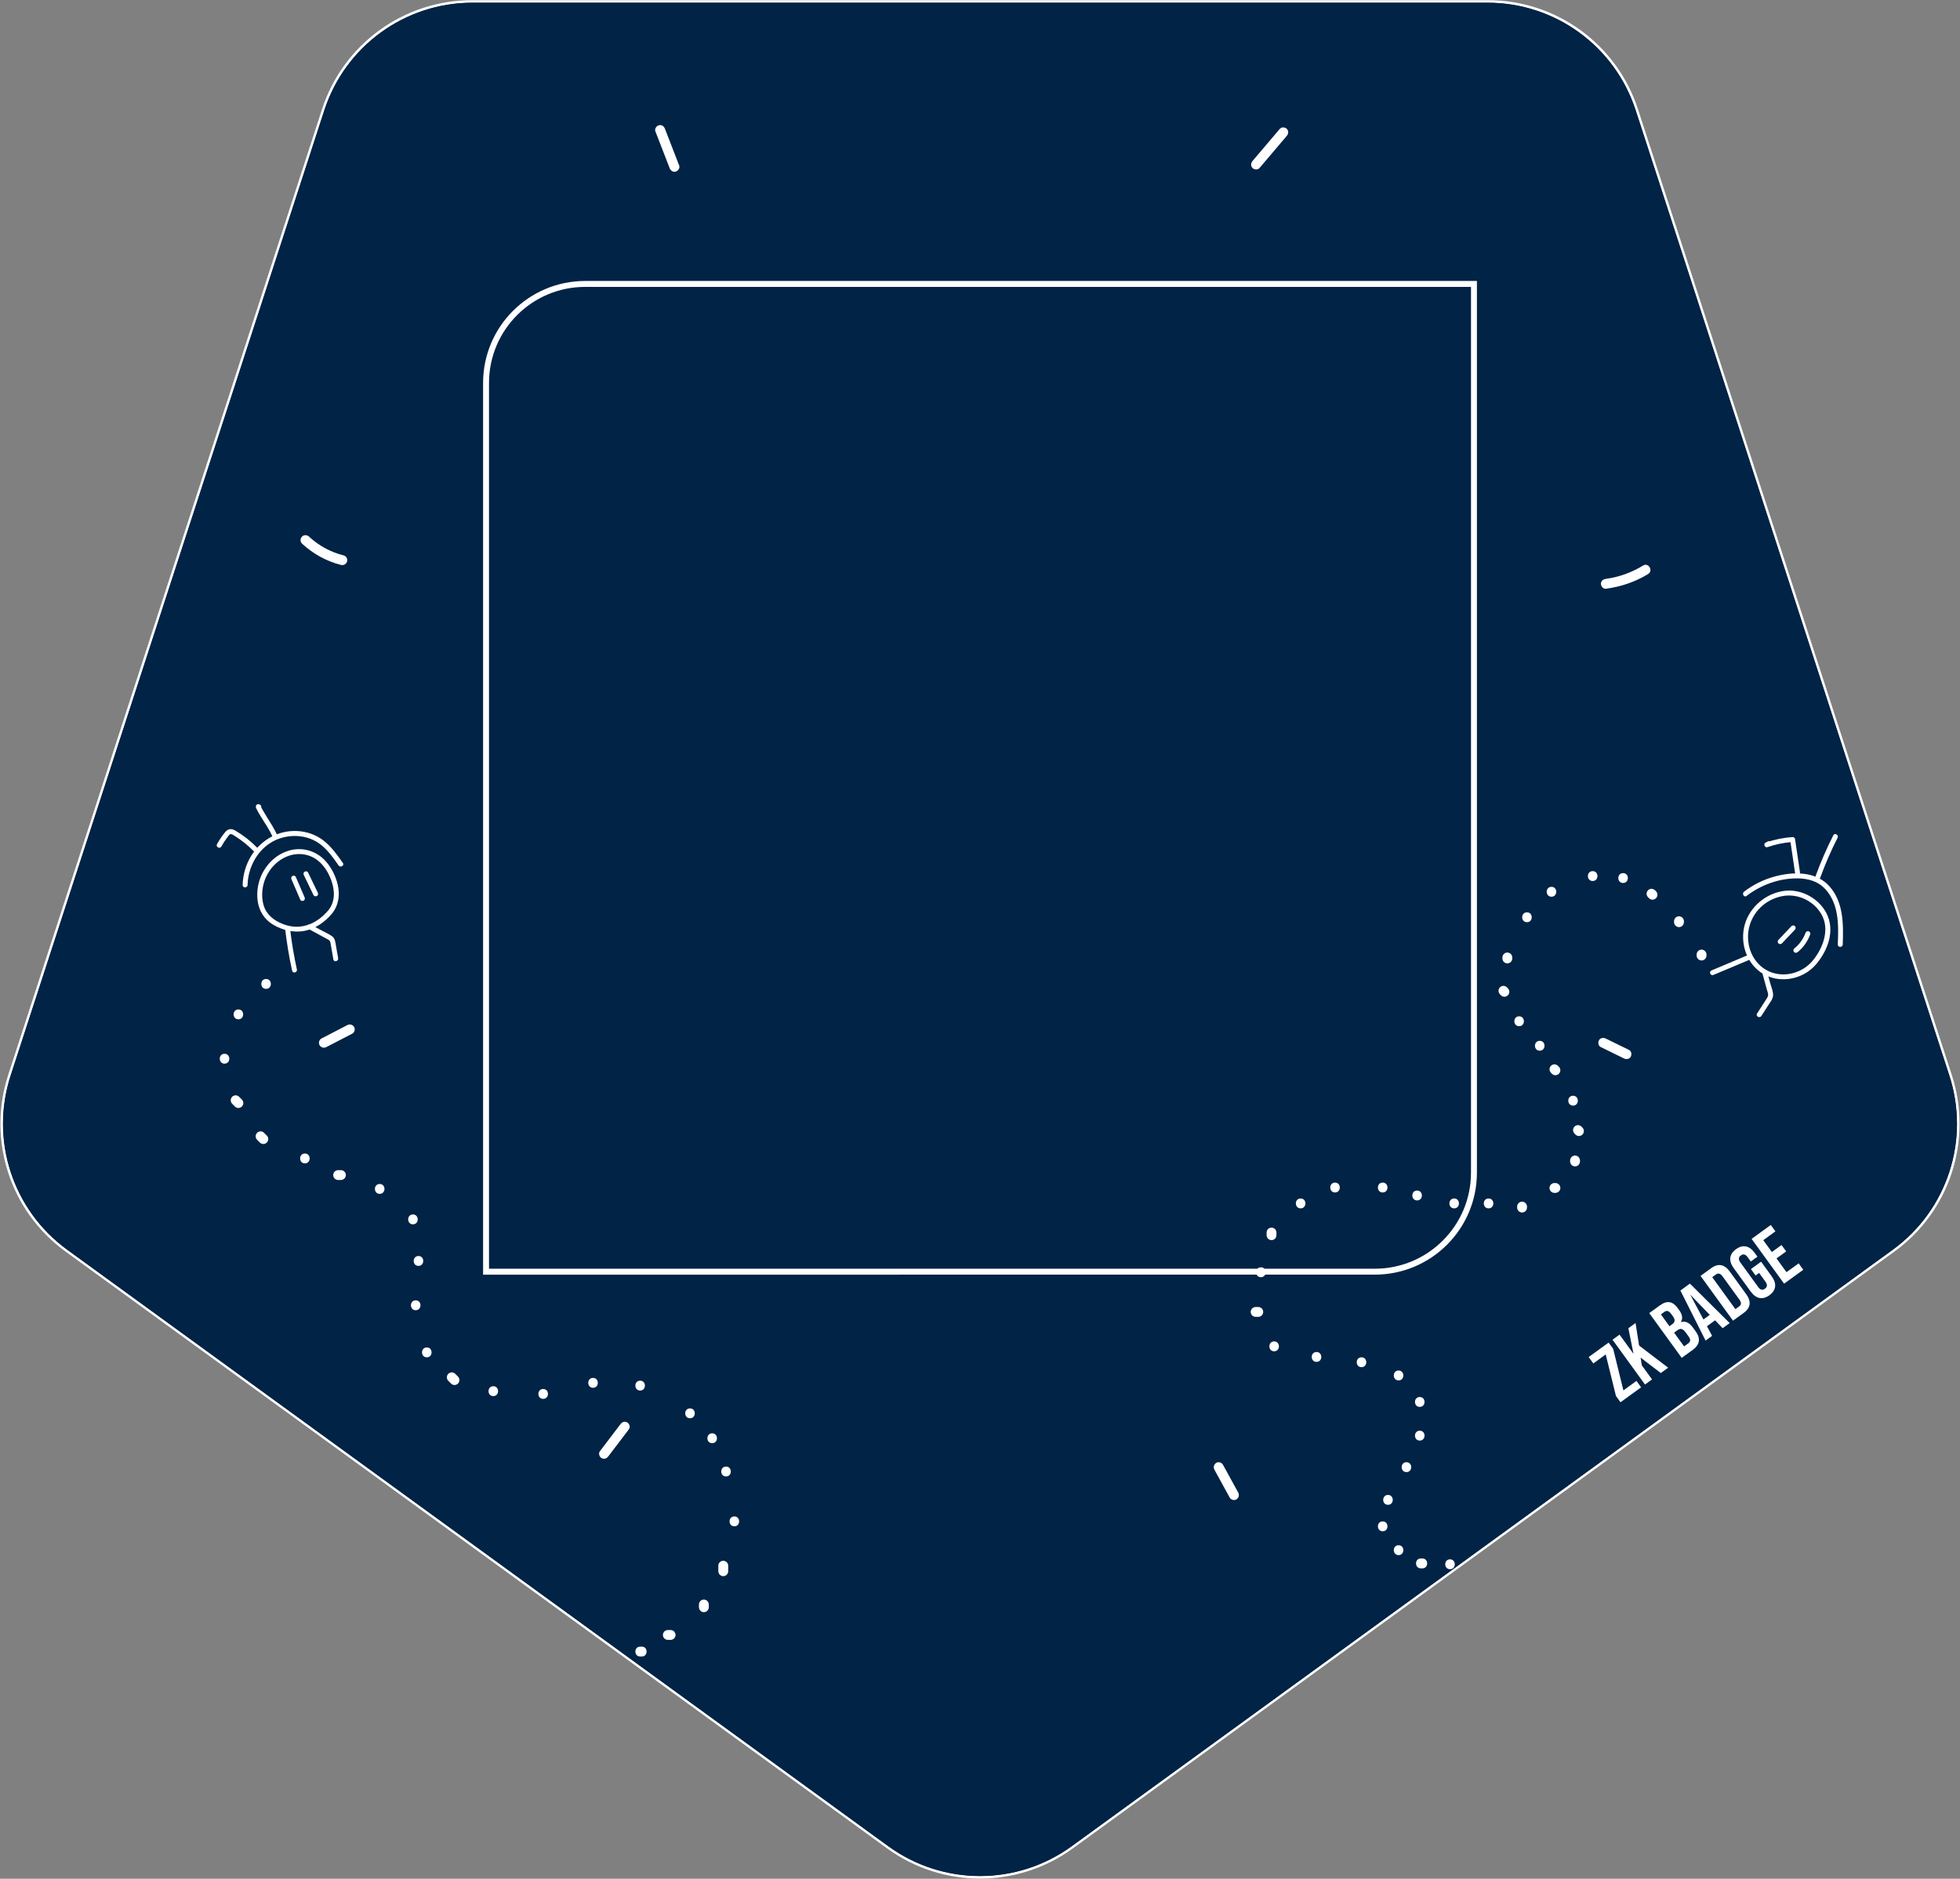 <?xml version="1.0" encoding="UTF-8"?>
<svg xmlns="http://www.w3.org/2000/svg" viewBox="0 0 992 951">
  <rect x="0" y="0" width="992" height="951" fill="#808080" stroke="none"/>
  <defs>
    <style>
      .cls-1 {
        fill: none;
        stroke-width: 3px;
      }

      .cls-1, .cls-2 {
        stroke: #fff;
        stroke-miterlimit: 10;
      }

      .cls-3, .cls-2 {
        fill: #002346;
      }

      .cls-4 {
        fill: #fff;
      }

      .cls-2 {
        stroke-width: 1.3px;
      }
    </style>
  </defs>
  <g id="Background">
    <path class="cls-2" d="M542.56,935.15l415.91-302.18c27.77-20.17,39.38-55.93,28.78-88.57L828.39,55.46C817.79,22.82,787.37,.72,753.05,.72H238.95c-34.32,0-64.74,22.1-75.34,54.74L4.74,544.4c-10.61,32.64,1.01,68.4,28.78,88.57l415.91,302.18c27.77,20.17,65.36,20.17,93.13,0Z"/>
  </g>
  <g id="Blinder">
    <path class="cls-3" d="M986.57,544.3L827.93,56.05c-10.59-32.6-40.97-54.66-75.24-54.66H239.31c-34.27,0-64.65,22.07-75.24,54.66L5.43,544.3c-10.59,32.6,1.01,68.3,28.74,88.45l415.33,301.76c27.73,20.14,65.27,20.14,93,0l415.33-301.76c27.73-20.14,39.33-55.85,28.74-88.45Zm-240.92,49.13c0,27.64-22.44,50.05-50.13,50.05H246.35V194.23c0-27.64,22.44-50.05,50.13-50.05h449.17v449.25Z"/>
  </g>
  <g id="Curved_Square" data-name="Curved Square">
    <path class="cls-1" d="M746,593.59c0,27.68-22.48,50.12-50.2,50.12H246V193.84c0-27.68,22.48-50.12,50.2-50.12h449.8v449.88Z"/>
    <g id="Shining_lines" data-name="Shining lines">
      <path class="cls-4" d="M307.89,737.18c3.48-4.58,6.97-9.17,10.45-13.75,.79-1.05,.2-2.84-.9-3.42-1.32-.7-2.57-.22-3.42,.9-3.48,4.58-6.97,9.17-10.45,13.75-.79,1.05-.2,2.84,.9,3.42,1.32,.7,2.57,.22,3.42-.9h0Z"/>
      <path class="cls-4" d="M614.63,743.92c2.58,4.71,5.17,9.42,7.75,14.14,.63,1.15,2.31,1.61,3.42,.9s1.57-2.19,.9-3.42c-2.58-4.71-5.17-9.42-7.75-14.14-.63-1.15-2.31-1.61-3.42-.9s-1.57,2.19-.9,3.42h0Z"/>
      <path class="cls-4" d="M810.17,530.01c3.93,1.92,7.85,3.85,11.78,5.77,1.17,.57,2.76,.36,3.42-.9,.59-1.13,.36-2.81-.9-3.42-3.93-1.92-7.85-3.85-11.78-5.77-1.17-.57-2.76-.36-3.42,.9-.59,1.13-.36,2.81,.9,3.42h0Z"/>
      <path class="cls-4" d="M165.19,530.01c4.37-2.26,8.74-4.53,13.11-6.79,1.16-.6,1.6-2.33,.9-3.42-.76-1.19-2.18-1.54-3.42-.9-4.37,2.26-8.74,4.53-13.11,6.79-1.16,.6-1.6,2.33-.9,3.42,.76,1.19,2.18,1.54,3.42,.9h0Z"/>
      <path class="cls-4" d="M173.91,281.14c-6.55-1.66-12.58-4.91-17.52-9.52-.99-.92-2.56-.98-3.54,0s-.99,2.61,0,3.54c5.56,5.18,12.36,8.93,19.73,10.8,1.31,.33,2.71-.43,3.08-1.75s-.43-2.74-1.75-3.08h0Z"/>
      <path class="cls-4" d="M343.75,83.78c-2.41-6.21-4.81-12.42-7.22-18.63-.49-1.26-1.68-2.13-3.08-1.75-1.2,.33-2.24,1.81-1.75,3.08,2.41,6.21,4.81,12.42,7.22,18.63,.49,1.26,1.68,2.13,3.08,1.75,1.2-.33,2.24-1.81,1.75-3.08h0Z"/>
      <path class="cls-4" d="M812.77,298.01c7.58-.99,14.84-3.44,21.37-7.43,2.74-1.67,.23-6-2.52-4.32-5.73,3.5-12.18,5.88-18.85,6.75-1.34,.17-2.5,1.02-2.5,2.5,0,1.22,1.15,2.68,2.5,2.5h0Z"/>
      <path class="cls-4" d="M637.47,85.04c4.6-5.43,9.21-10.85,13.81-16.28,.87-1.03,1.01-2.53,0-3.54-.9-.9-2.66-1.03-3.54,0-4.6,5.43-9.21,10.85-13.81,16.28-.87,1.03-1.01,2.53,0,3.54,.9,.9,2.66,1.03,3.54,0h0Z"/>
    </g>
  </g>
  <g id="Text">
    <g id="ZK_BADGE_text" data-name="ZK BADGE text">
      <path class="cls-4" d="M817.87,706.64l-5.18-21.04-6.28,4.56-2.35-3.24,10.1-7.33,2.3,3.17,5.18,21.04,6.61-4.79,2.35,3.24-10.43,7.56-2.3-3.17Z"/>
      <path class="cls-4" d="M830.35,687.21l.61,3.91,5.17,7.12-3.56,2.58-16.44-22.67,3.56-2.58,7.07,9.75-2.6-12.99,3.63-2.63,1.79,11.4,14.71,11.22-3.72,2.7-10.21-7.81Z"/>
      <path class="cls-4" d="M834.7,664.69l5.38-3.9c3.69-2.68,6.52-2.11,9.06,1.38l.66,.91c1.69,2.33,2.04,4.3,.92,6.1l.05,.06c2.38-.74,4.35,.41,6.08,2.8l1.41,1.94c2.54,3.5,2.05,6.71-1.51,9.3l-5.6,4.06-16.44-22.67Zm11.65,5.63c1.33-.96,1.71-2.13,.4-3.95l-.92-1.26c-1.17-1.62-2.24-1.93-3.5-1.02l-1.72,1.24,4.34,5.99,1.39-1.01Zm8.04,9.73c1.2-.87,1.45-1.89,.22-3.57l-1.43-1.98c-1.53-2.1-2.68-2.26-4.29-1.08l-1.59,1.15,5.05,6.96,2.04-1.48Z"/>
      <path class="cls-4" d="M868.04,668.33l-4.11,2.98,2.6,4.88-3.3,2.39-12.75-25.34,4.82-3.5,20.13,19.99-3.56,2.58-3.83-3.99Zm-2.68-2.75l-9.91-10.26,6.7,12.58,3.21-2.33Z"/>
      <path class="cls-4" d="M860.68,645.85l5.44-3.95c3.56-2.58,6.74-1.88,9.37,1.75l8.31,11.46c2.63,3.63,2.31,6.87-1.25,9.45l-5.44,3.95-16.44-22.67Zm19.46,15.53c1.13-.82,1.39-1.9,.22-3.52l-8.55-11.79c-1.17-1.62-2.28-1.71-3.41-.89l-1.81,1.31,11.74,16.19,1.81-1.31Z"/>
      <path class="cls-4" d="M886.09,653.8l-8.64-11.92c-2.63-3.63-2.32-7.01,1.18-9.55,3.5-2.54,6.81-1.78,9.44,1.85l1.41,1.94-3.37,2.44-1.57-2.17c-1.17-1.62-2.33-1.72-3.46-.9-1.13,.82-1.4,1.95-.23,3.57l8.99,12.4c1.17,1.62,2.31,1.68,3.44,.86,1.13-.82,1.42-1.92,.25-3.54l-3.22-4.44-1.78,1.29-2.35-3.24,5.15-3.73,5.38,7.42c2.63,3.63,2.32,7.01-1.18,9.55-3.5,2.54-6.81,1.78-9.44-1.85Z"/>
      <path class="cls-4" d="M886.52,627.11l9.71-7.04,2.35,3.24-6.15,4.46,4.35,5.99,4.89-3.55,2.35,3.24-4.89,3.55,5.05,6.96,6.15-4.46,2.35,3.24-9.71,7.04-16.44-22.67Z"/>
    </g>
  </g>
  <g id="Ziki_drawings" data-name="Ziki drawings">
    <g id="Art">
      <g id="Z4_Dr2_guest" data-name="Z4 Dr2 guest">
        <path class="cls-4" d="M323.99,838.51h.85c3.22,0,3.22-5,0-5h-.85c-3.22,0-3.22,5,0,5h.85c3.22,0,3.22-5,0-5h-.85c-3.22,0-3.22,5,0,5h0Z"/>
        <path class="cls-4" d="M338.01,830.09h1.4c.34,.01,.67-.06,.96-.22,.31-.1,.58-.27,.8-.52,.24-.23,.42-.49,.52-.8,.16-.3,.23-.62,.22-.96l-.09-.66c-.12-.42-.33-.79-.64-1.1l-.51-.39c-.39-.23-.81-.34-1.26-.34h-1.4c-.34-.01-.67,.06-.96,.22-.31,.1-.58,.27-.8,.52-.24,.23-.42,.49-.52,.8-.16,.3-.23,.62-.22,.96l.09,.66c.12,.42,.33,.79,.64,1.1l.51,.39c.39,.23,.81,.34,1.26,.34h0Z"/>
        <path class="cls-4" d="M358.74,813.57v-1.4c.01-.34-.06-.67-.22-.96-.1-.31-.27-.58-.52-.8-.23-.24-.49-.42-.8-.52-.3-.16-.62-.23-.96-.22l-.66,.09c-.42,.12-.79,.33-1.1,.64l-.39,.51c-.23,.39-.34,.81-.34,1.26v1.4c-.01,.34,.06,.67,.22,.96,.1,.31,.27,.58,.52,.8,.23,.24,.49,.42,.8,.52,.3,.16,.62,.23,.96,.22l.66-.09c.42-.12,.79-.33,1.1-.64l.39-.51c.23-.39,.34-.81,.34-1.26h0Z"/>
        <path class="cls-4" d="M368.56,795.34v-2.8c.01-.34-.06-.67-.22-.96-.1-.31-.27-.58-.52-.8-.23-.24-.49-.42-.8-.52-.3-.16-.62-.23-.96-.22-.65,.03-1.32,.24-1.77,.73s-.73,1.09-.73,1.77v2.8c-.01,.34,.06,.67,.22,.96,.1,.31,.27,.58,.52,.8,.23,.24,.49,.42,.8,.52,.3,.16,.62,.23,.96,.22,.65-.03,1.32-.24,1.77-.73s.73-1.09,.73-1.77h0Z"/>
        <path class="cls-4" d="M371.67,772.6c3.22,0,3.22-5,0-5s-3.22,5,0,5h0Z"/>
        <path class="cls-4" d="M367.46,747.36c3.22,0,3.22-5,0-5s-3.22,5,0,5h0Z"/>
        <path class="cls-4" d="M360.45,730.53c3.22,0,3.22-5,0-5s-3.22,5,0,5h0Z"/>
        <path class="cls-4" d="M349.23,717.91c3.22,0,3.22-5,0-5s-3.22,5,0,5h0Z"/>
        <path class="cls-4" d="M323.99,703.88c3.22,0,3.22-5,0-5s-3.22,5,0,5h0Z"/>
        <path class="cls-4" d="M300.15,702.48c3.22,0,3.22-5,0-5s-3.22,5,0,5h0Z"/>
        <path class="cls-4" d="M274.91,708.09c3.22,0,3.22-5,0-5s-3.22,5,0,5h0Z"/>
        <path class="cls-4" d="M249.67,706.69c3.22,0,3.22-5,0-5s-3.22,5,0,5h0Z"/>
        <path class="cls-4" d="M231.8,696.81l-1.4-1.4c-.23-.24-.49-.42-.8-.52-.3-.16-.62-.23-.96-.22-.34-.01-.67,.06-.96,.22-.31,.1-.58,.27-.8,.52l-.39,.51c-.23,.39-.34,.81-.34,1.26l.09,.66c.12,.42,.33,.79,.64,1.1l1.4,1.4c.23,.24,.49,.42,.8,.52,.3,.16,.62,.23,.96,.22,.34,.01,.67-.06,.96-.22,.31-.1,.58-.27,.8-.52l.39-.51c.23-.39,.34-.81,.34-1.26l-.09-.66c-.12-.42-.33-.79-.64-1.1h0Z"/>
        <path class="cls-4" d="M216.01,687.06c3.22,0,3.22-5,0-5s-3.22,5,0,5h0Z"/>
        <path class="cls-4" d="M210.4,663.22c3.22,0,3.22-5,0-5s-3.22,5,0,5h0Z"/>
        <path class="cls-4" d="M211.8,640.78c3.22,0,3.22-5,0-5s-3.22,5,0,5h0Z"/>
        <path class="cls-4" d="M209,619.74c3.22,0,3.22-5,0-5s-3.22,5,0,5h0Z"/>
        <path class="cls-4" d="M192.17,604.32c3.22,0,3.22-5,0-5s-3.22,5,0,5h0Z"/>
        <path class="cls-4" d="M172.54,592.31h-1.4c-.34-.01-.67,.06-.96,.22-.31,.1-.58,.27-.8,.52-.24,.23-.42,.49-.52,.8-.16,.3-.23,.62-.22,.96l.09,.66c.12,.42,.33,.79,.64,1.1l.51,.39c.39,.23,.81,.34,1.26,.34h1.4c.34,.01,.67-.06,.96-.22,.31-.1,.58-.27,.8-.52,.24-.23,.42-.49,.52-.8,.16-.3,.23-.62,.22-.96l-.09-.66c-.12-.42-.33-.79-.64-1.1l-.51-.39c-.39-.23-.81-.34-1.26-.34h0Z"/>
        <path class="cls-4" d="M154.31,588.89c3.22,0,3.22-5,0-5s-3.22,5,0,5h0Z"/>
        <path class="cls-4" d="M135.04,574.81l-1.4-1.4c-.23-.24-.49-.42-.8-.52-.3-.16-.62-.23-.96-.22-.34-.01-.67,.06-.96,.22-.31,.1-.58,.27-.8,.52l-.39,.51c-.23,.39-.34,.81-.34,1.26l.09,.66c.12,.42,.33,.79,.64,1.1l1.4,1.4c.23,.24,.49,.42,.8,.52,.3,.16,.62,.23,.96,.22,.34,.01,.67-.06,.96-.22,.31-.1,.58-.27,.8-.52l.39-.51c.23-.39,.34-.81,.34-1.26l-.09-.66c-.12-.42-.33-.79-.64-1.1h0Z"/>
        <path class="cls-4" d="M122.42,556.58l-1.4-1.4c-.23-.24-.49-.42-.8-.52-.3-.16-.62-.23-.96-.22-.34-.01-.67,.06-.96,.22-.31,.1-.58,.27-.8,.52l-.39,.51c-.23,.39-.34,.81-.34,1.26l.09,.66c.12,.42,.33,.79,.64,1.1l1.4,1.4c.23,.24,.49,.42,.8,.52,.3,.16,.62,.23,.96,.22,.34,.01,.67-.06,.96-.22,.31-.1,.58-.27,.8-.52l.39-.51c.23-.39,.34-.81,.34-1.26l-.09-.66c-.12-.42-.33-.79-.64-1.1h0Z"/>
        <path class="cls-4" d="M113.64,538.41c3.22,0,3.22-5,0-5s-3.22,5,0,5h0Z"/>
        <path class="cls-4" d="M120.65,515.97c3.22,0,3.22-5,0-5s-3.22,5,0,5h0Z"/>
        <path class="cls-4" d="M134.67,500.55c3.22,0,3.22-5,0-5s-3.22,5,0,5h0Z"/>
        <path class="cls-4" d="M167.88,462.64c3.52-4.28,4.29-9.57,3.03-14.89-1.04-4.38-3.2-8.71-6.26-12.03-4.66-5.05-11.61-7.08-18.23-5.21s-11.93,7.11-14.49,13.45c-1.52,3.77-2.07,7.99-1.53,12.02,.71,5.24,3.43,9.52,8.02,12.19s10.21,4.1,15.69,3.03,10.2-4.4,13.77-8.57c1.04-1.22-.72-2.99-1.77-1.77-2.88,3.36-6.46,6.15-10.73,7.45s-8.35,.95-12.28-.61c-4.5-1.78-8.27-4.7-9.68-9.48-1.09-3.7-.9-7.75,.17-11.44,1.67-5.74,5.81-10.72,11.33-13.11,5.19-2.24,11.18-1.73,15.71,1.73,3.31,2.53,5.61,6.3,7.02,10.17,1.87,5.13,2.1,10.87-1.53,15.29-1.02,1.23,.74,3.01,1.77,1.77h-.01Z"/>
        <path class="cls-4" d="M153.76,442.92l4.92,10.18c.29,.61,1.16,.77,1.71,.45,.62-.36,.74-1.1,.45-1.71l-4.92-10.18c-.29-.61-1.16-.77-1.71-.45-.62,.36-.74,1.1-.45,1.71h0Z"/>
        <path class="cls-4" d="M147.54,445.13c1.48,3.44,2.97,6.87,4.45,10.31,.27,.62,1.18,.76,1.71,.45,.64-.37,.72-1.09,.45-1.71-1.48-3.44-2.97-6.87-4.45-10.31-.27-.62-1.18-.76-1.71-.45-.64,.37-.72,1.09-.45,1.71h0Z"/>
        <path class="cls-4" d="M125.3,447.97c.21-8.31,4.34-16.62,11.4-21.2s17.12-4.98,24.34-.17c4.33,2.89,7.38,7.28,10.33,11.48,.92,1.31,3.09,.06,2.16-1.26-2.89-4.12-5.85-8.31-9.88-11.41-3.8-2.92-8.43-4.51-13.21-4.75-9.46-.48-18.24,4.44-23.21,12.41-2.78,4.46-4.28,9.65-4.42,14.9-.04,1.61,2.46,1.61,2.5,0h0Z"/>
        <path class="cls-4" d="M144.29,469.97c.83,7.19,2.01,14.33,3.56,21.39,.35,1.57,2.76,.91,2.41-.66-1.51-6.85-2.67-13.76-3.47-20.73-.18-1.58-2.68-1.6-2.5,0h0Z"/>
        <path class="cls-4" d="M156.14,470.21c3.31,1.8,6.65,3.57,9.94,5.4,.7,.39,1,.71,1.16,1.51,.19,.93,.33,1.87,.49,2.81,.33,1.91,.67,3.83,1,5.74,.28,1.58,2.69,.91,2.41-.66-.35-2.02-.71-4.04-1.06-6.06-.33-1.88-.38-3.89-2.08-5.08-1.58-1.11-3.44-1.92-5.14-2.84l-5.47-2.97c-1.41-.77-2.68,1.39-1.26,2.16h0Z"/>
        <path class="cls-4" d="M130.12,429.06c-3.19-3.26-6.81-6.13-10.74-8.45-.9-.53-1.85-1.03-2.93-.91s-1.88,.78-2.53,1.57c-1.55,1.84-2.88,3.9-4.07,5.99-.79,1.4,1.36,2.66,2.16,1.26,.98-1.73,2.07-3.41,3.29-4.99,.43-.56,1-1.53,1.82-1.29s1.64,.91,2.37,1.36c3.24,2.05,6.2,4.49,8.88,7.23,1.13,1.15,2.89-.62,1.77-1.77h-.02Z"/>
        <path class="cls-4" d="M140.44,423.13c-1.51-3.64-3.73-6.86-5.76-10.21-.56-.93-1.13-1.87-1.67-2.81-.28-.48-.55-.97-.81-1.47-.09-.18-.19-.36-.26-.54,.04,.09,.05,.23,.04,.07-.02-.27-.03,.47-.03,.47l-.32,.55h0c-.18,.1-.37,.2-.55,.31h-.64c-.22-.05-.23-.08-.37-.21,1.22,1.03,3-.73,1.77-1.77-.66-.55-1.66-.73-2.18,.15-.35,.6-.11,1.2,.15,1.76,.55,1.2,1.26,2.34,1.94,3.47,2.14,3.58,4.67,7.02,6.28,10.89,.26,.62,.83,1.07,1.54,.87,.59-.16,1.13-.91,.87-1.54h0Z"/>
      </g>
      <g id="Z3_Dr1_guest" data-name="Z3 Dr1 guest">
        <path class="cls-4" d="M719.91,788.88h-.81c-3.22,0-3.22,5,0,5h.81c3.22,0,3.22-5,0-5h-.81c-3.22,0-3.22,5,0,5h.81c3.22,0,3.22-5,0-5h0Z"/>
        <path class="cls-4" d="M707.85,787.18c3.22,0,3.22-5,0-5s-3.22,5,0,5h0Z"/>
        <path class="cls-4" d="M699.81,775.12c3.22,0,3.22-5,0-5s-3.22,5,0,5h0Z"/>
        <path class="cls-4" d="M702.49,761.72c3.22,0,3.22-5,0-5s-3.22,5,0,5h0Z"/>
        <path class="cls-4" d="M711.83,745.16c3.22,0,3.22-5,0-5s-3.22,5,0,5h0Z"/>
        <path class="cls-4" d="M718.57,729.2c3.22,0,3.22-5,0-5s-3.22,5,0,5h0Z"/>
        <path class="cls-4" d="M718.57,712.15c3.22,0,3.22-5,0-5s-3.22,5,0,5h0Z"/>
        <path class="cls-4" d="M707.85,698.75c3.22,0,3.22-5,0-5s-3.22,5,0,5h0Z"/>
        <path class="cls-4" d="M689.09,692.05c3.22,0,3.22-5,0-5s-3.22,5,0,5h0Z"/>
        <path class="cls-4" d="M666.32,689.37c3.22,0,3.22-5,0-5s-3.22,5,0,5h0Z"/>
        <path class="cls-4" d="M644.88,684.01c3.22,0,3.22-5,0-5s-3.22,5,0,5h0Z"/>
        <path class="cls-4" d="M636.84,661.59h-1.34c-.34-.01-.67,.06-.96,.22-.31,.1-.58,.27-.8,.52-.24,.23-.42,.49-.52,.8-.16,.3-.23,.62-.22,.96l.09,.66c.12,.42,.33,.79,.64,1.1l.51,.39c.39,.23,.81,.34,1.26,.34h1.34c.34,.01,.67-.06,.96-.22,.31-.1,.58-.27,.8-.52,.24-.23,.42-.49,.52-.8,.16-.3,.23-.62,.22-.96l-.09-.66c-.12-.42-.33-.79-.64-1.1l-.51-.39c-.39-.23-.81-.34-1.26-.34h0Z"/>
        <path class="cls-4" d="M638.18,646.5c3.22,0,3.22-5,0-5s-3.22,5,0,5h0Z"/>
        <path class="cls-4" d="M646.04,625.24v-1.34c.01-.34-.06-.67-.22-.96-.1-.31-.27-.58-.52-.8-.23-.24-.49-.42-.8-.52-.3-.16-.62-.23-.96-.22l-.66,.09c-.42,.12-.79,.33-1.1,.64l-.39,.51c-.23,.39-.34,.81-.34,1.26v1.34c-.01,.34,.06,.67,.22,.96,.1,.31,.27,.58,.52,.8,.23,.24,.49,.42,.8,.52,.3,.16,.62,.23,.96,.22l.66-.09c.42-.12,.79-.33,1.1-.64l.39-.51c.23-.39,.34-.81,.34-1.26h0Z"/>
        <path class="cls-4" d="M658.28,611.66c3.22,0,3.22-5,0-5s-3.22,5,0,5h0Z"/>
        <path class="cls-4" d="M675.69,603.62c3.22,0,3.22-5,0-5s-3.22,5,0,5h0Z"/>
        <path class="cls-4" d="M699.81,603.62c3.22,0,3.22-5,0-5s-3.22,5,0,5h0Z"/>
        <path class="cls-4" d="M717.23,607.64c3.22,0,3.22-5,0-5s-3.22,5,0,5h0Z"/>
        <path class="cls-4" d="M735.99,611.66c3.22,0,3.22-5,0-5s-3.22,5,0,5h0Z"/>
        <path class="cls-4" d="M753.4,611.66c3.22,0,3.22-5,0-5s-3.22,5,0,5h0Z"/>
        <path class="cls-4" d="M918.91,488.42c5.37-6.25,9.23-15,6.67-23.28-2.71-8.74-12.05-14.83-21.08-14.32s-17.61,6.8-20.84,15.39c-3.45,9.19-.61,20.43,7.61,26.07,8.64,5.92,20.83,3.86,27.64-3.86,1.06-1.2-.7-2.98-1.77-1.77-5.34,6.05-14.35,8.42-21.83,5.04-8.17-3.7-11.96-13.13-10.16-21.68s8.55-14.72,16.74-16.37,16.91,2.7,20.51,10.2-.07,16.76-5.26,22.8c-1.04,1.21,.72,2.99,1.77,1.77h0Z"/>
        <path class="cls-4" d="M883.97,453.51c7.45-5.71,16.78-9.05,26.21-8.87,4.78,.09,9.48,1.35,12.99,4.74,3.02,2.92,4.94,6.83,5.97,10.88,1.48,5.82,1.23,11.89,1.01,17.83-.06,1.61,2.44,1.61,2.5,0,.37-10.13,.45-21.33-6.68-29.4-6.92-7.83-18.59-7.53-27.91-4.97-5.55,1.53-10.79,4.13-15.35,7.63-1.26,.97-.02,3.14,1.26,2.16h0Z"/>
        <path class="cls-4" d="M909.82,481.97c2.92-2.36,5.1-5.52,6.39-9.04,.23-.63-.26-1.37-.87-1.54-.7-.19-1.31,.24-1.54,.87-.28,.76-.54,1.37-.96,2.14s-.86,1.51-1.37,2.21c-.26,.36-.37,.51-.64,.83s-.56,.66-.86,.98c-.6,.63-1.24,1.22-1.92,1.76-.53,.42-.44,1.33,0,1.77,.52,.52,1.24,.43,1.77,0h0v.02Z"/>
        <path class="cls-4" d="M901.87,477.53c2.2-2.32,4.39-4.63,6.59-6.95,.45-.47,.51-1.3,0-1.77s-1.29-.51-1.77,0c-2.2,2.32-4.39,4.63-6.59,6.95-.45,.47-.51,1.3,0,1.77s1.29,.51,1.77,0h0Z"/>
        <path class="cls-4" d="M884.59,483.49c-6.07,2.55-12.13,5.11-18.2,7.66-.63,.26-1.06,.82-.87,1.54,.16,.59,.92,1.13,1.54,.87,6.07-2.55,12.13-5.11,18.2-7.66,.63-.26,1.06-.82,.87-1.54-.16-.59-.92-1.13-1.54-.87h0Z"/>
        <path class="cls-4" d="M891.91,492.42c.53,1.9,1.05,3.81,1.58,5.71l.79,2.85c.23,.82,.58,1.69,.61,2.54s-.43,1.46-.84,2.12c-.52,.82-1.06,1.64-1.58,2.46-1.06,1.64-2.11,3.28-3.17,4.92-.87,1.36,1.29,2.61,2.16,1.26,1.13-1.76,2.26-3.52,3.39-5.27,.99-1.55,2.43-3.21,2.54-5.12s-.81-4-1.32-5.82l-1.75-6.32c-.43-1.55-2.84-.89-2.41,.66h0Z"/>
        <path class="cls-4" d="M911.02,441.62c-.84-5.66-1.68-11.33-2.52-16.99-.07-.51-.71-.95-1.21-.92-4.57,.31-9.08,1.21-13.41,2.71l.96,2.28c.4-.21,.8-.42,1.2-.63,1.43-.75,.16-2.9-1.26-2.16-.4,.21-.8,.42-1.2,.63-1.24,.65-.39,2.75,.96,2.28,4.12-1.43,8.39-2.32,12.74-2.62l-1.21-.92c.84,5.66,1.68,11.33,2.52,16.99,.1,.67,.94,1.03,1.54,.87,.72-.19,.97-.87,.87-1.54h0l.02,.02Z"/>
        <path class="cls-4" d="M921.23,444.36c2.53-6.94,5.47-13.71,8.81-20.29,.73-1.43-1.43-2.7-2.16-1.26-3.43,6.78-6.46,13.75-9.06,20.89-.55,1.51,1.86,2.17,2.41,.66h0Z"/>
        <path class="cls-4" d="M733.88,794.32c3.22,0,3.22-5,0-5s-3.22,5,0,5h0Z"/>
        <path class="cls-4" d="M772.85,611.26v-.5c.01-.34-.06-.67-.22-.96-.1-.31-.27-.58-.52-.8-.23-.24-.49-.42-.8-.52-.3-.16-.62-.23-.96-.22l-.66,.09c-.42,.12-.79,.33-1.1,.64l-.39,.51c-.23,.39-.34,.81-.34,1.26v.5c-.01,.34,.06,.67,.22,.96,.1,.31,.27,.58,.52,.8,.23,.24,.49,.42,.8,.52,.3,.16,.62,.23,.96,.22l.66-.09c.42-.12,.79-.33,1.1-.64l.39-.51c.23-.39,.34-.81,.34-1.26h0Z"/>
        <path class="cls-4" d="M786.73,603.83h.5c.34,.01,.67-.06,.96-.22,.31-.1,.58-.27,.8-.52,.24-.23,.42-.49,.52-.8,.16-.3,.23-.62,.22-.96l-.09-.66c-.12-.42-.33-.79-.64-1.1l-.51-.39c-.39-.23-.81-.34-1.26-.34h-.5c-.34-.01-.67,.06-.96,.22-.31,.1-.58,.27-.8,.52-.24,.23-.42,.49-.52,.8-.16,.3-.23,.62-.22,.96l.09,.66c.12,.42,.33,.79,.64,1.1l.51,.39c.39,.23,.81,.34,1.26,.34h0Z"/>
        <path class="cls-4" d="M799.66,587.92v-.5c.01-.34-.06-.67-.22-.96-.1-.31-.27-.58-.52-.8-.23-.24-.49-.42-.8-.52-.3-.16-.62-.23-.96-.22l-.66,.09c-.42,.12-.79,.33-1.1,.64l-.39,.51c-.23,.39-.34,.81-.34,1.26v.5c-.01,.34,.06,.67,.22,.96,.1,.31,.27,.58,.52,.8,.23,.24,.49,.42,.8,.52,.3,.16,.62,.23,.96,.22l.66-.09c.42-.12,.79-.33,1.1-.64l.39-.51c.23-.39,.34-.81,.34-1.26h0Z"/>
        <path class="cls-4" d="M800.91,570.77l-.5-.5c-.23-.24-.49-.42-.8-.52-.3-.16-.62-.23-.96-.22-.34-.01-.67,.06-.96,.22-.31,.1-.58,.27-.8,.52l-.39,.51c-.23,.39-.34,.81-.34,1.26l.09,.66c.12,.42,.33,.79,.64,1.1l.5,.5c.23,.24,.49,.42,.8,.52,.3,.16,.62,.23,.96,.22,.34,.01,.67-.06,.96-.22,.31-.1,.58-.27,.8-.52l.39-.51c.23-.39,.34-.81,.34-1.26l-.09-.66c-.12-.42-.33-.79-.64-1.1h0Z"/>
        <path class="cls-4" d="M796.16,559.65c3.22,0,3.22-5,0-5s-3.22,5,0,5h0Z"/>
        <path class="cls-4" d="M789,539.99l-.5-.5c-.23-.24-.49-.42-.8-.52-.3-.16-.62-.23-.96-.22-.34-.01-.67,.06-.96,.22-.31,.1-.58,.27-.8,.52l-.39,.51c-.23,.39-.34,.81-.34,1.26l.09,.66c.12,.42,.33,.79,.64,1.1l.5,.5c.23,.24,.49,.42,.8,.52,.3,.16,.62,.23,.96,.22,.34,.01,.67-.06,.96-.22,.31-.1,.58-.27,.8-.52l.39-.51c.23-.39,.34-.81,.34-1.26l-.09-.66c-.12-.42-.33-.79-.64-1.1h0Z"/>
        <path class="cls-4" d="M779.29,531.85c3.22,0,3.22-5,0-5s-3.22,5,0,5h0Z"/>
        <path class="cls-4" d="M768.86,519.44c3.22,0,3.22-5,0-5s-3.22,5,0,5h0Z"/>
        <path class="cls-4" d="M763.18,500.27l-.5-.5c-.23-.24-.49-.42-.8-.52-.3-.16-.62-.23-.96-.22-.34-.01-.67,.06-.96,.22-.31,.1-.58,.27-.8,.52l-.39,.51c-.23,.39-.34,.81-.34,1.26l.09,.66c.12,.42,.33,.79,.64,1.1l.5,.5c.23,.24,.49,.42,.8,.52,.3,.16,.62,.23,.96,.22,.34,.01,.67-.06,.96-.22,.31-.1,.58-.27,.8-.52l.39-.51c.23-.39,.34-.81,.34-1.26l-.09-.66c-.12-.42-.33-.79-.64-1.1h0Z"/>
        <path class="cls-4" d="M765.4,485.16v-.5c.01-.34-.06-.67-.22-.96-.1-.31-.27-.58-.52-.8-.23-.24-.49-.42-.8-.52-.3-.16-.62-.23-.96-.22l-.66,.09c-.42,.12-.79,.33-1.1,.64l-.39,.51c-.23,.39-.34,.81-.34,1.26v.5c-.01,.34,.06,.67,.22,.96,.1,.31,.27,.58,.52,.8,.23,.24,.49,.42,.8,.52,.3,.16,.62,.23,.96,.22l.66-.09c.42-.12,.79-.33,1.1-.64l.39-.51c.23-.39,.34-.81,.34-1.26h0Z"/>
        <path class="cls-4" d="M772.83,466.81c3.22,0,3.22-5,0-5s-3.22,5,0,5h0Z"/>
        <path class="cls-4" d="M785.24,453.91c3.22,0,3.22-5,0-5s-3.22,5,0,5h0Z"/>
        <path class="cls-4" d="M806.09,445.96c3.22,0,3.22-5,0-5s-3.22,5,0,5h0Z"/>
        <path class="cls-4" d="M821.48,446.96c3.22,0,3.22-5,0-5s-3.22,5,0,5h0Z"/>
        <path class="cls-4" d="M834.11,454.17l.5,.5c.23,.24,.49,.42,.8,.52,.3,.16,.62,.23,.96,.22,.34,.01,.67-.06,.96-.22,.31-.1,.58-.27,.8-.52l.39-.51c.23-.39,.34-.81,.34-1.26l-.09-.66c-.12-.42-.33-.79-.64-1.1l-.5-.5c-.23-.24-.49-.42-.8-.52-.3-.16-.62-.23-.96-.22-.34-.01-.67,.06-.96,.22-.31,.1-.58,.27-.8,.52l-.39,.51c-.23,.39-.34,.81-.34,1.26l.09,.66c.12,.42,.33,.79,.64,1.1h0Z"/>
        <path class="cls-4" d="M847.28,466.3v.5c-.01,.34,.06,.67,.22,.96,.1,.31,.27,.58,.52,.8,.23,.24,.49,.42,.8,.52,.3,.16,.62,.23,.96,.22l.66-.09c.42-.12,.79-.33,1.1-.64l.39-.51c.23-.39,.34-.81,.34-1.26v-.5c.01-.34-.06-.67-.22-.96-.1-.31-.27-.58-.52-.8-.23-.24-.49-.42-.8-.52-.3-.16-.62-.23-.96-.22l-.66,.09c-.42,.12-.79,.33-1.1,.64l-.39,.51c-.23,.39-.34,.81-.34,1.26h0Z"/>
        <path class="cls-4" d="M858.7,483.18v.5c-.01,.34,.06,.67,.22,.96,.1,.31,.27,.58,.52,.8,.23,.24,.49,.42,.8,.52,.3,.16,.62,.23,.96,.22l.66-.09c.42-.12,.79-.33,1.1-.64l.39-.51c.23-.39,.34-.81,.34-1.26v-.5c.01-.34-.06-.67-.22-.96-.1-.31-.27-.58-.52-.8-.23-.24-.49-.42-.8-.52-.3-.16-.62-.23-.96-.22l-.66,.09c-.42,.12-.79,.33-1.1,.64l-.39,.51c-.23,.39-.34,.81-.34,1.26h0Z"/>
      </g>
    </g>
  </g>
</svg>